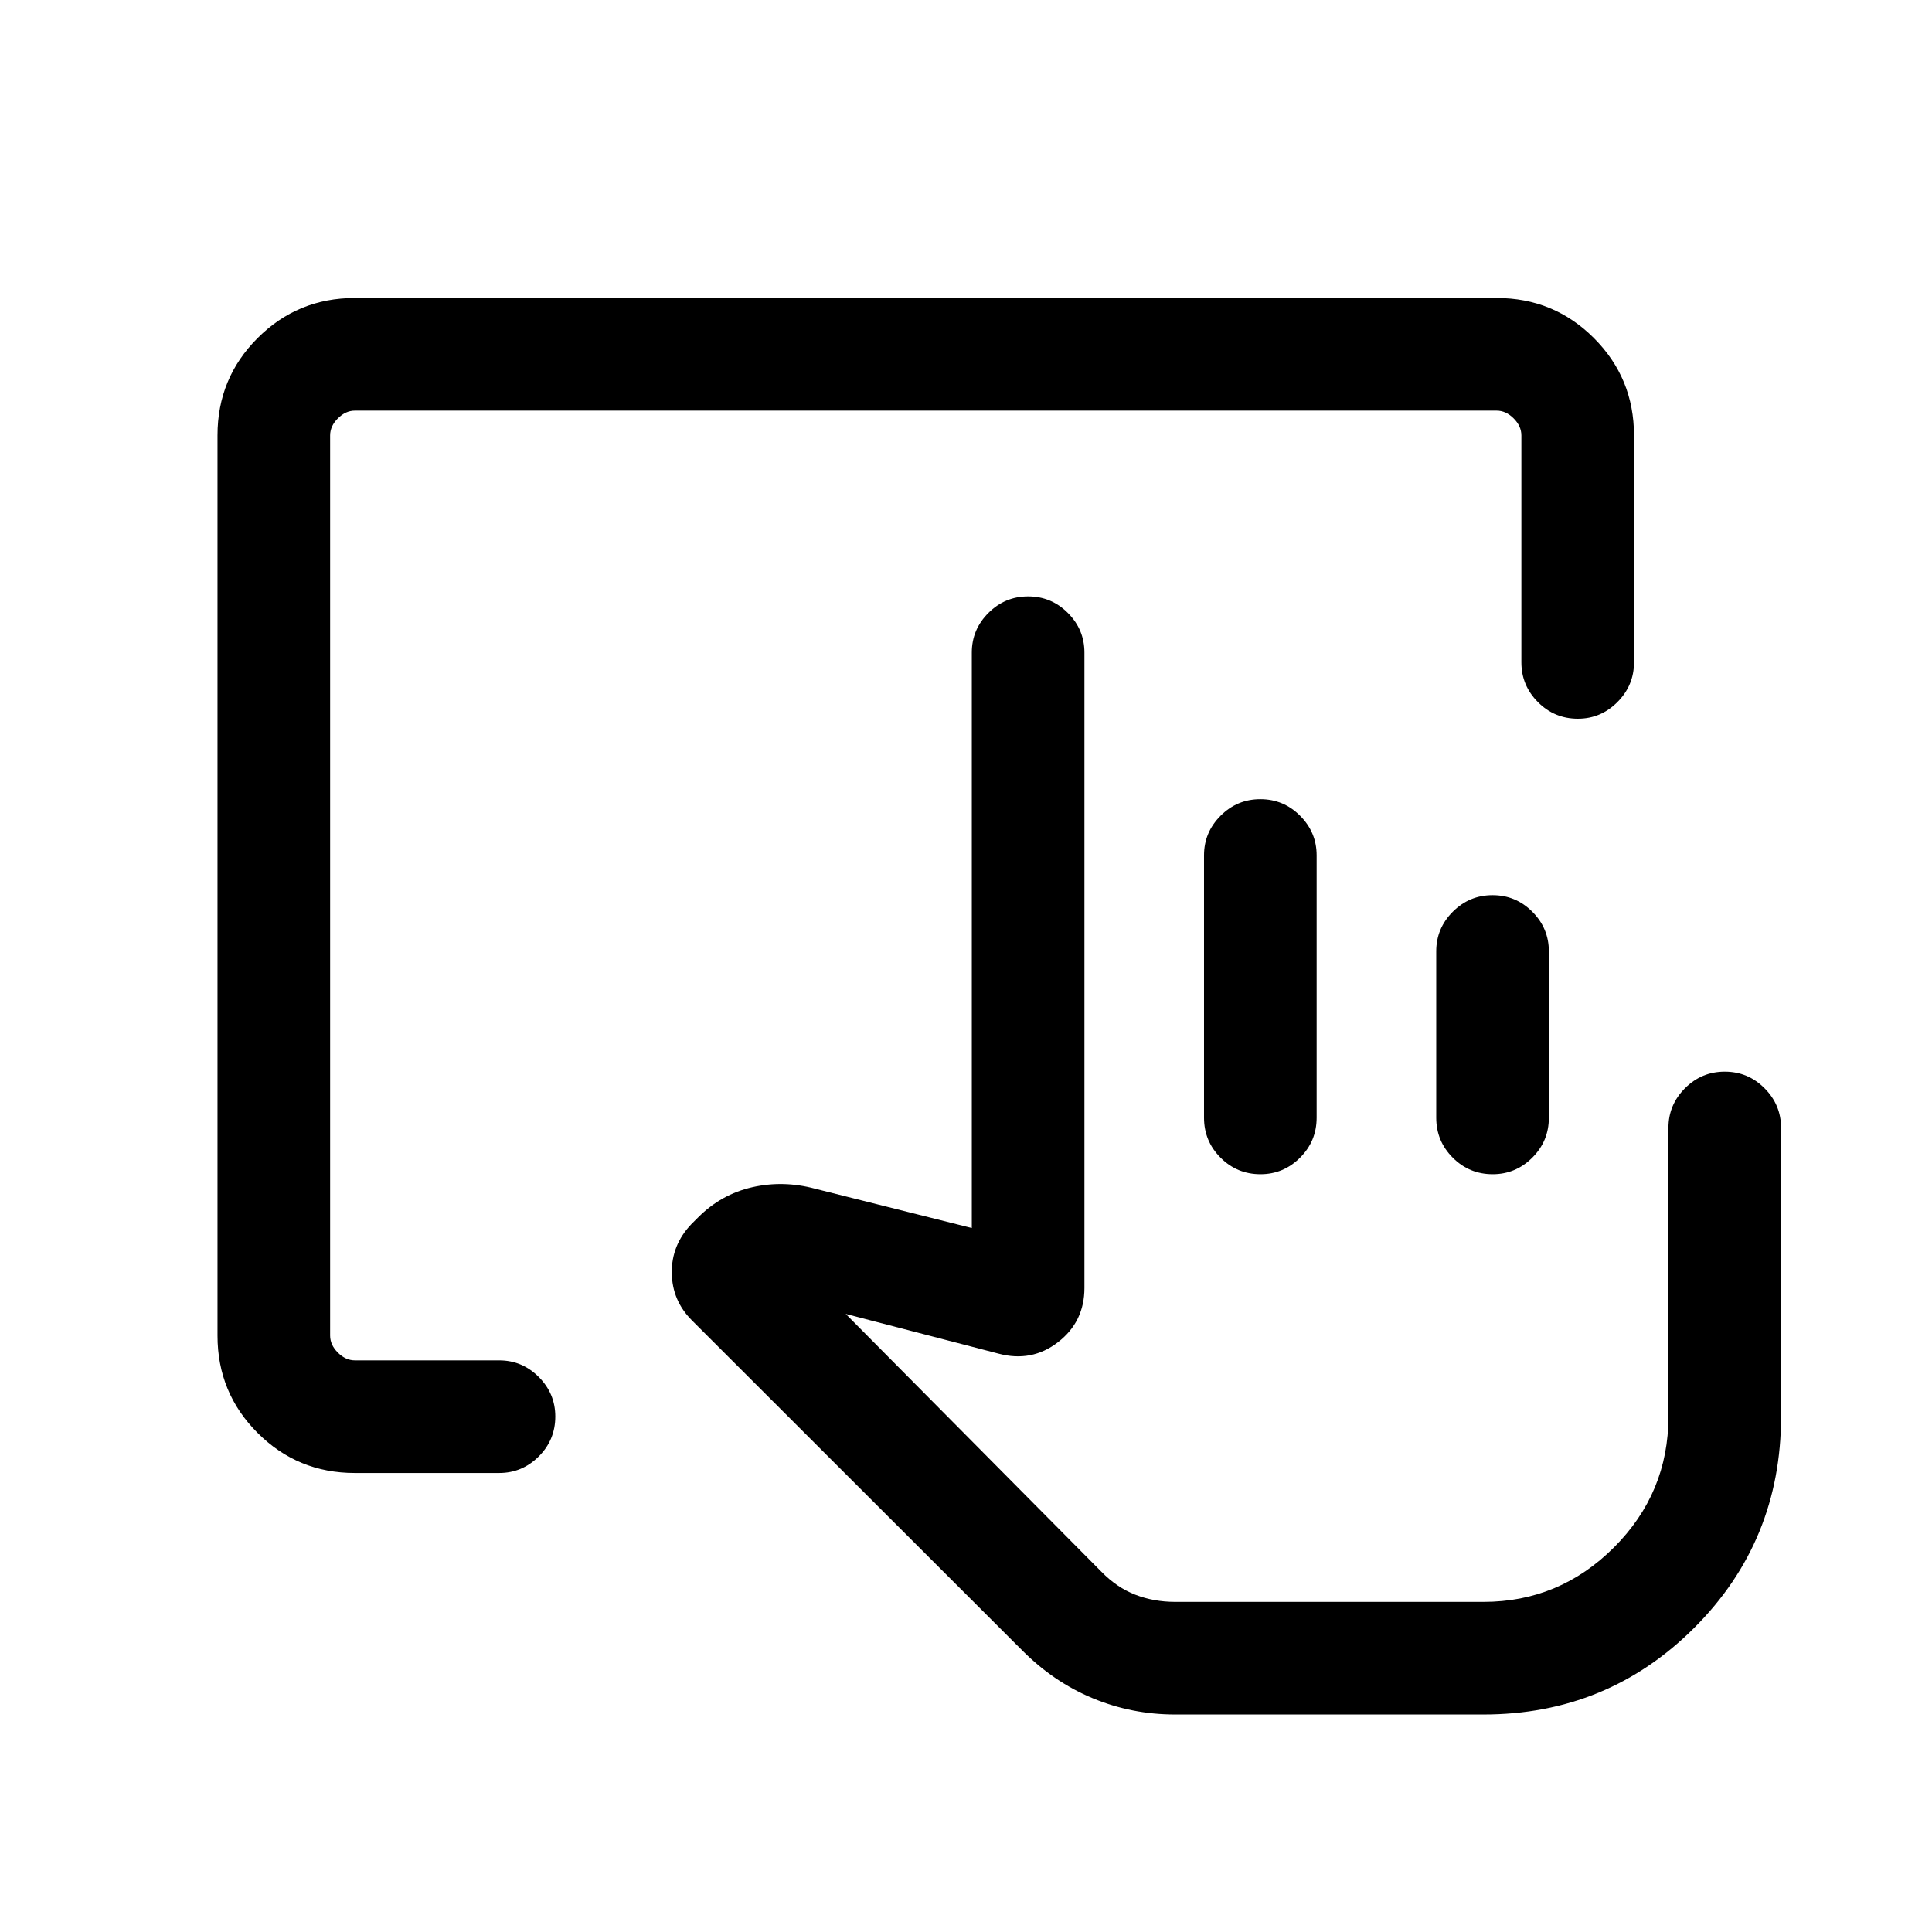 <svg xmlns="http://www.w3.org/2000/svg" height="24" viewBox="0 -960 960 960" width="24"><path d="M583.903-108.078q-21.516 0-40.94-8.077t-35.08-23.822L343.809-303.912q-9.846-9.819-10-23.626-.154-13.808 9.692-24.154l3.385-3.385q11.5-11.499 26.91-14.999t31.204.73l77.885 19.539v-285.961q0-11.414 8.225-19.649 8.225-8.235 19.769-8.235 11.544 0 19.755 8.235 8.211 8.235 8.211 19.649v315.767q0 16.761-13.09 26.9-13.09 10.138-29.602 5.715l-75.924-19.731 126.924 127.973q7.731 7.952 16.939 11.529t19.869 3.577h153.153q37.772 0 64.848-27.059 27.076-27.06 27.076-65.057v-143.461q0-11.413 8.225-19.648 8.225-8.236 19.769-8.236 11.544 0 19.755 8.236 8.211 8.235 8.211 19.648v143.461q0 61.891-43.115 104.983-43.115 43.093-104.769 43.093H583.903Zm42.429-268.461q-11.64 0-19.851-8.221-8.212-8.221-8.212-19.855v-130.386q0-11.413 8.225-19.648t19.769-8.235q11.544 0 19.755 8.235 8.212 8.235 8.212 19.648v130.386q0 11.634-8.24 19.855-8.239 8.221-19.658 8.221Zm115.384 0q-11.64 0-19.851-8.221-8.211-8.221-8.211-19.855v-82.693q0-11.413 8.225-19.648 8.224-8.236 19.768-8.236t19.756 8.236q8.211 8.235 8.211 19.648v82.693q0 11.634-8.239 19.855-8.24 8.221-19.659 8.221Zm-4.602 212.501H547.038h190.076Zm-560.838-64.04q-28.366 0-48.282-19.916-19.916-19.916-19.916-48.3v-447.412q0-28.384 19.916-48.3 19.916-19.916 48.275-19.916h567.462q28.359 0 48.275 19.916 19.916 19.916 19.916 48.353v112.788q0 11.454-8.24 19.718-8.239 8.263-19.658 8.263-11.64 0-19.851-8.263-8.211-8.264-8.211-19.718v-112.788q0-4.616-3.847-8.462-3.846-3.847-8.462-3.847H176.347q-4.616 0-8.462 3.847-3.847 3.846-3.847 8.462v447.306q0 4.616 3.847 8.462 3.846 3.847 8.462 3.847h71.692q11.413 0 19.649 8.239 8.235 8.239 8.235 19.658 0 11.64-8.235 19.851-8.236 8.212-19.649 8.212h-71.763Z"/></svg>